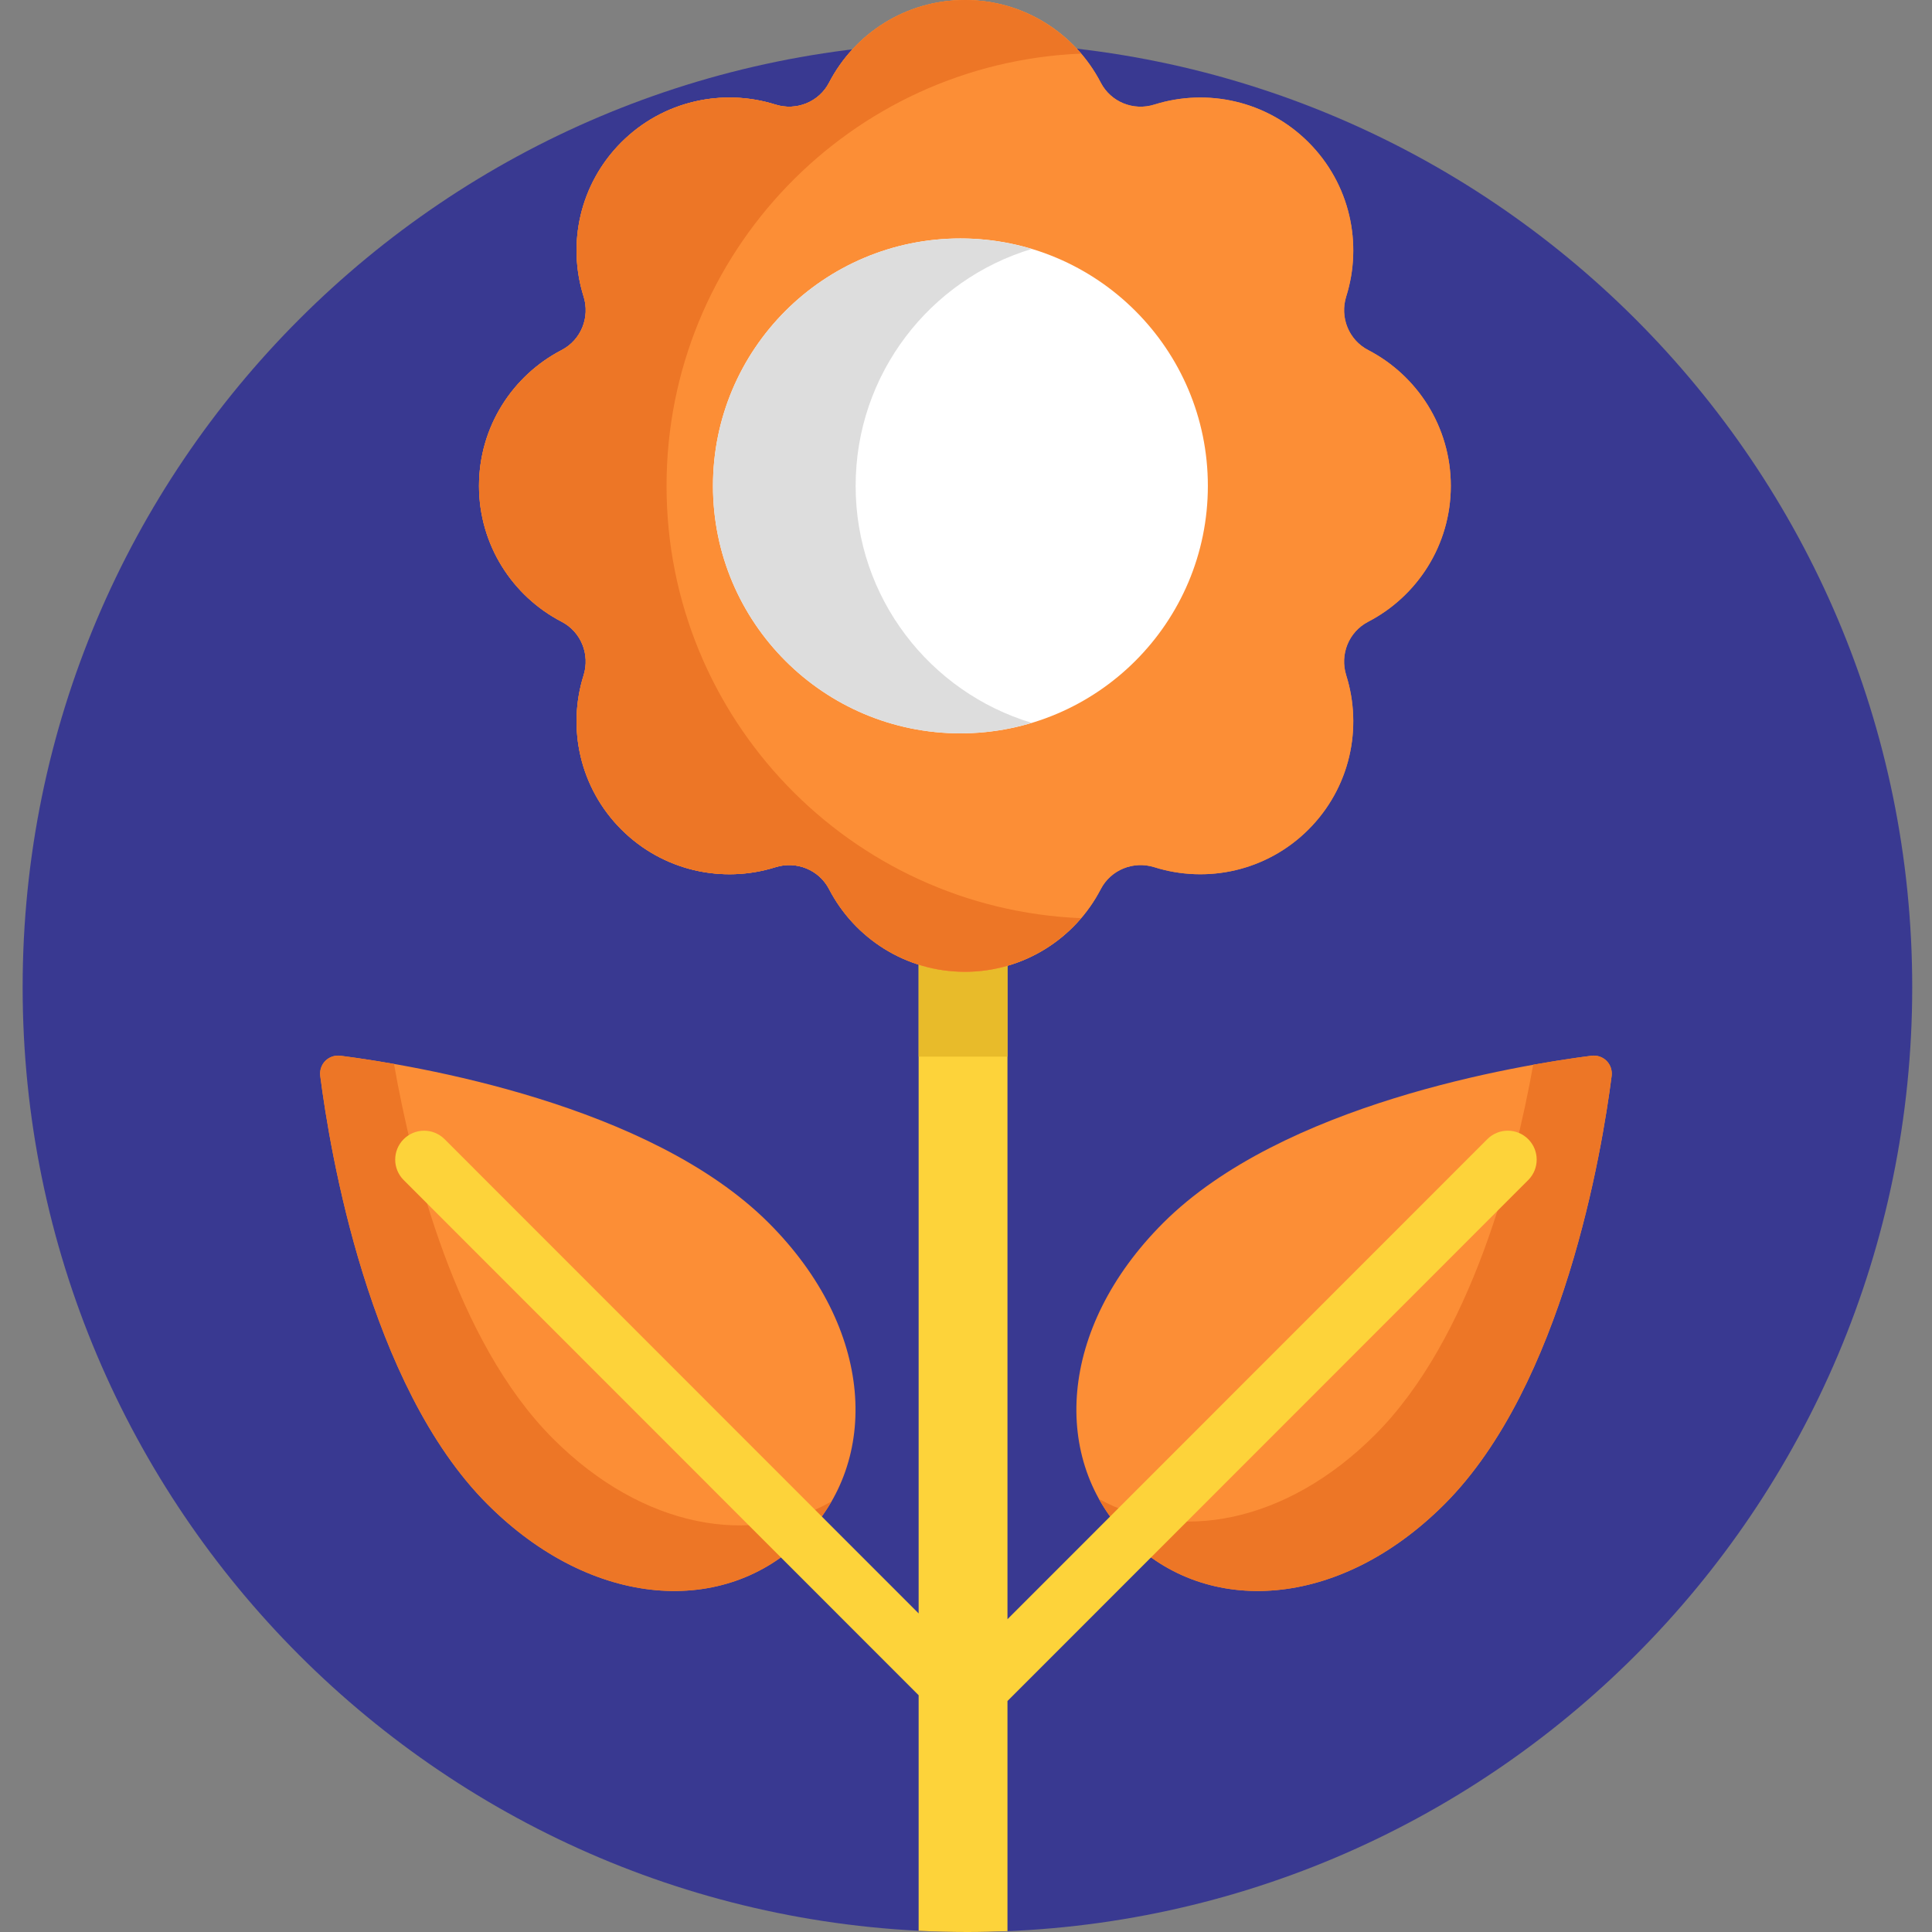 <svg height="512pt" viewBox="-6 0 512 512" width="512pt" xmlns="http://www.w3.org/2000/svg"><rect x="-6" y="0" width="512" height="512" fill="#808080" stroke="none"/><path d="m500.758 261.621c0 138.281-112.098 250.379-250.379 250.379s-250.379-112.098-250.379-250.379 112.098-250.379 250.379-250.379 250.379 112.098 250.379 250.379zm0 0" fill="#393991"/><path d="m78.879 285.199c-.414-3.211 2.199-5.82 5.406-5.41 19.668 2.531 81.93 12.793 113.438 44.305 28.027 28.023 29.676 63.047 9.09 83.633-20.582 20.582-55.605 18.934-83.633-9.094-31.508-31.508-41.773-93.77-44.301-113.434zm0 0" fill="#fc8e36"/><path d="m140.555 381.262c-25.906-25.906-37.449-72.594-42.141-99.312-5.781-1.012-10.633-1.711-14.129-2.16-3.207-.41-5.82 2.199-5.406 5.41 2.527 19.664 12.793 81.926 44.301 113.434 28.027 28.027 63.051 29.676 83.633 9.094 2.992-2.992 5.5-6.301 7.539-9.836-20.793 11.992-49.848 7.32-73.797-16.629zm0 0" fill="#ed7626"/><path d="m421.094 285.199c.414-3.211-2.199-5.82-5.406-5.41-19.668 2.531-81.93 12.793-113.438 44.305-28.027 28.023-29.676 63.047-9.09 83.633 20.582 20.582 55.605 18.934 83.633-9.094 31.508-31.508 41.773-93.77 44.301-113.434zm0 0" fill="#fc8e36"/><path d="m415.688 279.789c-3.746.48-9.039 1.246-15.371 2.383-4.828 26.898-16.414 72.559-41.918 98.066-23.707 23.703-52.414 28.535-73.156 17.008 2.102 3.781 4.742 7.305 7.918 10.477 20.582 20.586 55.605 18.938 83.633-9.09 31.508-31.508 41.773-93.77 44.301-113.438.414-3.207-2.199-5.816-5.406-5.406zm0 0" fill="#ed7626"/><path d="m398.992 301.887c-2.996-2.992-7.848-2.992-10.84.004l-127.16 127.215v-184.859h-23.543v183.328l-125.629-125.684c-2.992-2.992-7.848-2.992-10.84 0-2.996 2.992-2.996 7.844-.004 10.836l136.473 136.527v62.418c4.281.215 8.594.328 12.93.328 3.559 0 7.094-.094 10.613-.238v-60.973l138.004-138.062c2.992-2.992 2.988-7.844-.004-10.84zm0 0" fill="#fdd33a"/><path d="m237.449 244.246h23.543v35.77h-23.543zm0 0" fill="#e8bb2a"/><path d="m356.582 92.77c-5.148-2.672-7.559-8.668-5.82-14.203 4.387-13.945 1.055-29.797-10-40.852-11.055-11.055-26.902-14.387-40.852-10-5.531 1.742-11.531-.672-14.199-5.82-6.75-13.008-20.336-21.895-36-21.895-15.664 0-29.25 8.887-35.996 21.895-2.672 5.148-8.672 7.559-14.203 5.82-13.945-4.387-29.797-1.055-40.852 10-11.055 11.055-14.387 26.902-10 40.852 1.742 5.535-.672 11.531-5.82 14.203-13.008 6.746-21.895 20.332-21.895 35.996s8.887 29.25 21.895 35.996c5.148 2.672 7.562 8.672 5.82 14.203-4.383 13.945-1.055 29.797 10 40.852 11.055 11.055 26.906 14.387 40.852 10 5.535-1.742 11.531.672 14.203 5.82 6.746 13.008 20.332 21.895 35.996 21.895 15.664 0 29.25-8.887 35.996-21.891 2.672-5.148 8.672-7.562 14.203-5.824 13.945 4.387 29.797 1.059 40.852-9.996 11.055-11.055 14.387-26.906 10-40.855-1.742-5.531.672-11.531 5.82-14.199 13.008-6.75 21.895-20.332 21.895-36 0-15.664-8.887-29.25-21.895-35.996zm0 0" fill="#fc8e36"/><path d="m356.582 92.77c-5.148-2.672-7.559-8.668-5.82-14.203 4.387-13.945 1.055-29.797-10-40.852-11.055-11.055-26.902-14.387-40.852-10-5.531 1.742-11.531-.672-14.199-5.82-6.75-13.008-20.336-21.895-36-21.895-15.664 0-29.25 8.887-35.996 21.895-2.672 5.148-8.672 7.559-14.203 5.82-13.945-4.387-29.797-1.055-40.852 10-11.055 11.055-14.387 26.902-10 40.852 1.742 5.535-.672 11.531-5.82 14.203-13.008 6.746-21.895 20.332-21.895 35.996s8.887 29.25 21.895 35.996c5.148 2.672 7.562 8.672 5.82 14.203-4.383 13.945-1.055 29.797 10 40.852 11.055 11.055 26.906 14.387 40.852 10 5.535-1.742 11.531.672 14.203 5.82 6.746 13.008 20.332 21.895 35.996 21.895 15.664 0 29.25-8.887 35.996-21.891 2.672-5.148 8.672-7.562 14.203-5.824 13.945 4.387 29.797 1.059 40.852-9.996 11.055-11.055 14.387-26.906 10-40.855-1.742-5.531.672-11.531 5.82-14.199 13.008-6.75 21.895-20.332 21.895-36 0-15.664-8.887-29.25-21.895-35.996zm0 0" fill="#fc8e36"/><path d="m314.094 128.766c0 36.219-29.359 65.578-65.574 65.578-36.215 0-65.574-29.359-65.574-65.578 0-36.215 29.359-65.574 65.574-65.574 36.215 0 65.574 29.359 65.574 65.574zm0 0" fill="#fff"/><path d="m170.641 128.766c0-61.715 48.762-112.039 109.859-114.559-7.434-8.688-18.461-14.207-30.789-14.207-15.664 0-29.25 8.887-35.996 21.895-2.672 5.148-8.672 7.559-14.203 5.82-13.945-4.387-29.797-1.055-40.852 10-11.055 11.055-14.387 26.902-10 40.852 1.742 5.535-.672 11.531-5.82 14.203-13.008 6.746-21.895 20.332-21.895 35.996s8.887 29.25 21.895 35.996c5.148 2.672 7.562 8.672 5.82 14.203-4.383 13.945-1.055 29.797 10 40.852 11.055 11.055 26.906 14.387 40.852 10 5.535-1.742 11.531.672 14.203 5.82 6.746 13.008 20.332 21.895 35.996 21.895 12.328 0 23.355-5.52 30.785-14.203-61.094-2.523-109.855-52.844-109.855-114.562zm0 0" fill="#ed7626"/><path d="m220.754 128.766c0-29.641 19.676-54.68 46.672-62.797-5.988-1.801-12.332-2.777-18.906-2.777-36.215 0-65.574 29.359-65.574 65.574 0 36.219 29.355 65.578 65.574 65.578 6.574 0 12.918-.98 18.906-2.781-26.996-8.117-46.672-33.152-46.672-62.797zm0 0" fill="#ddd"/></svg>